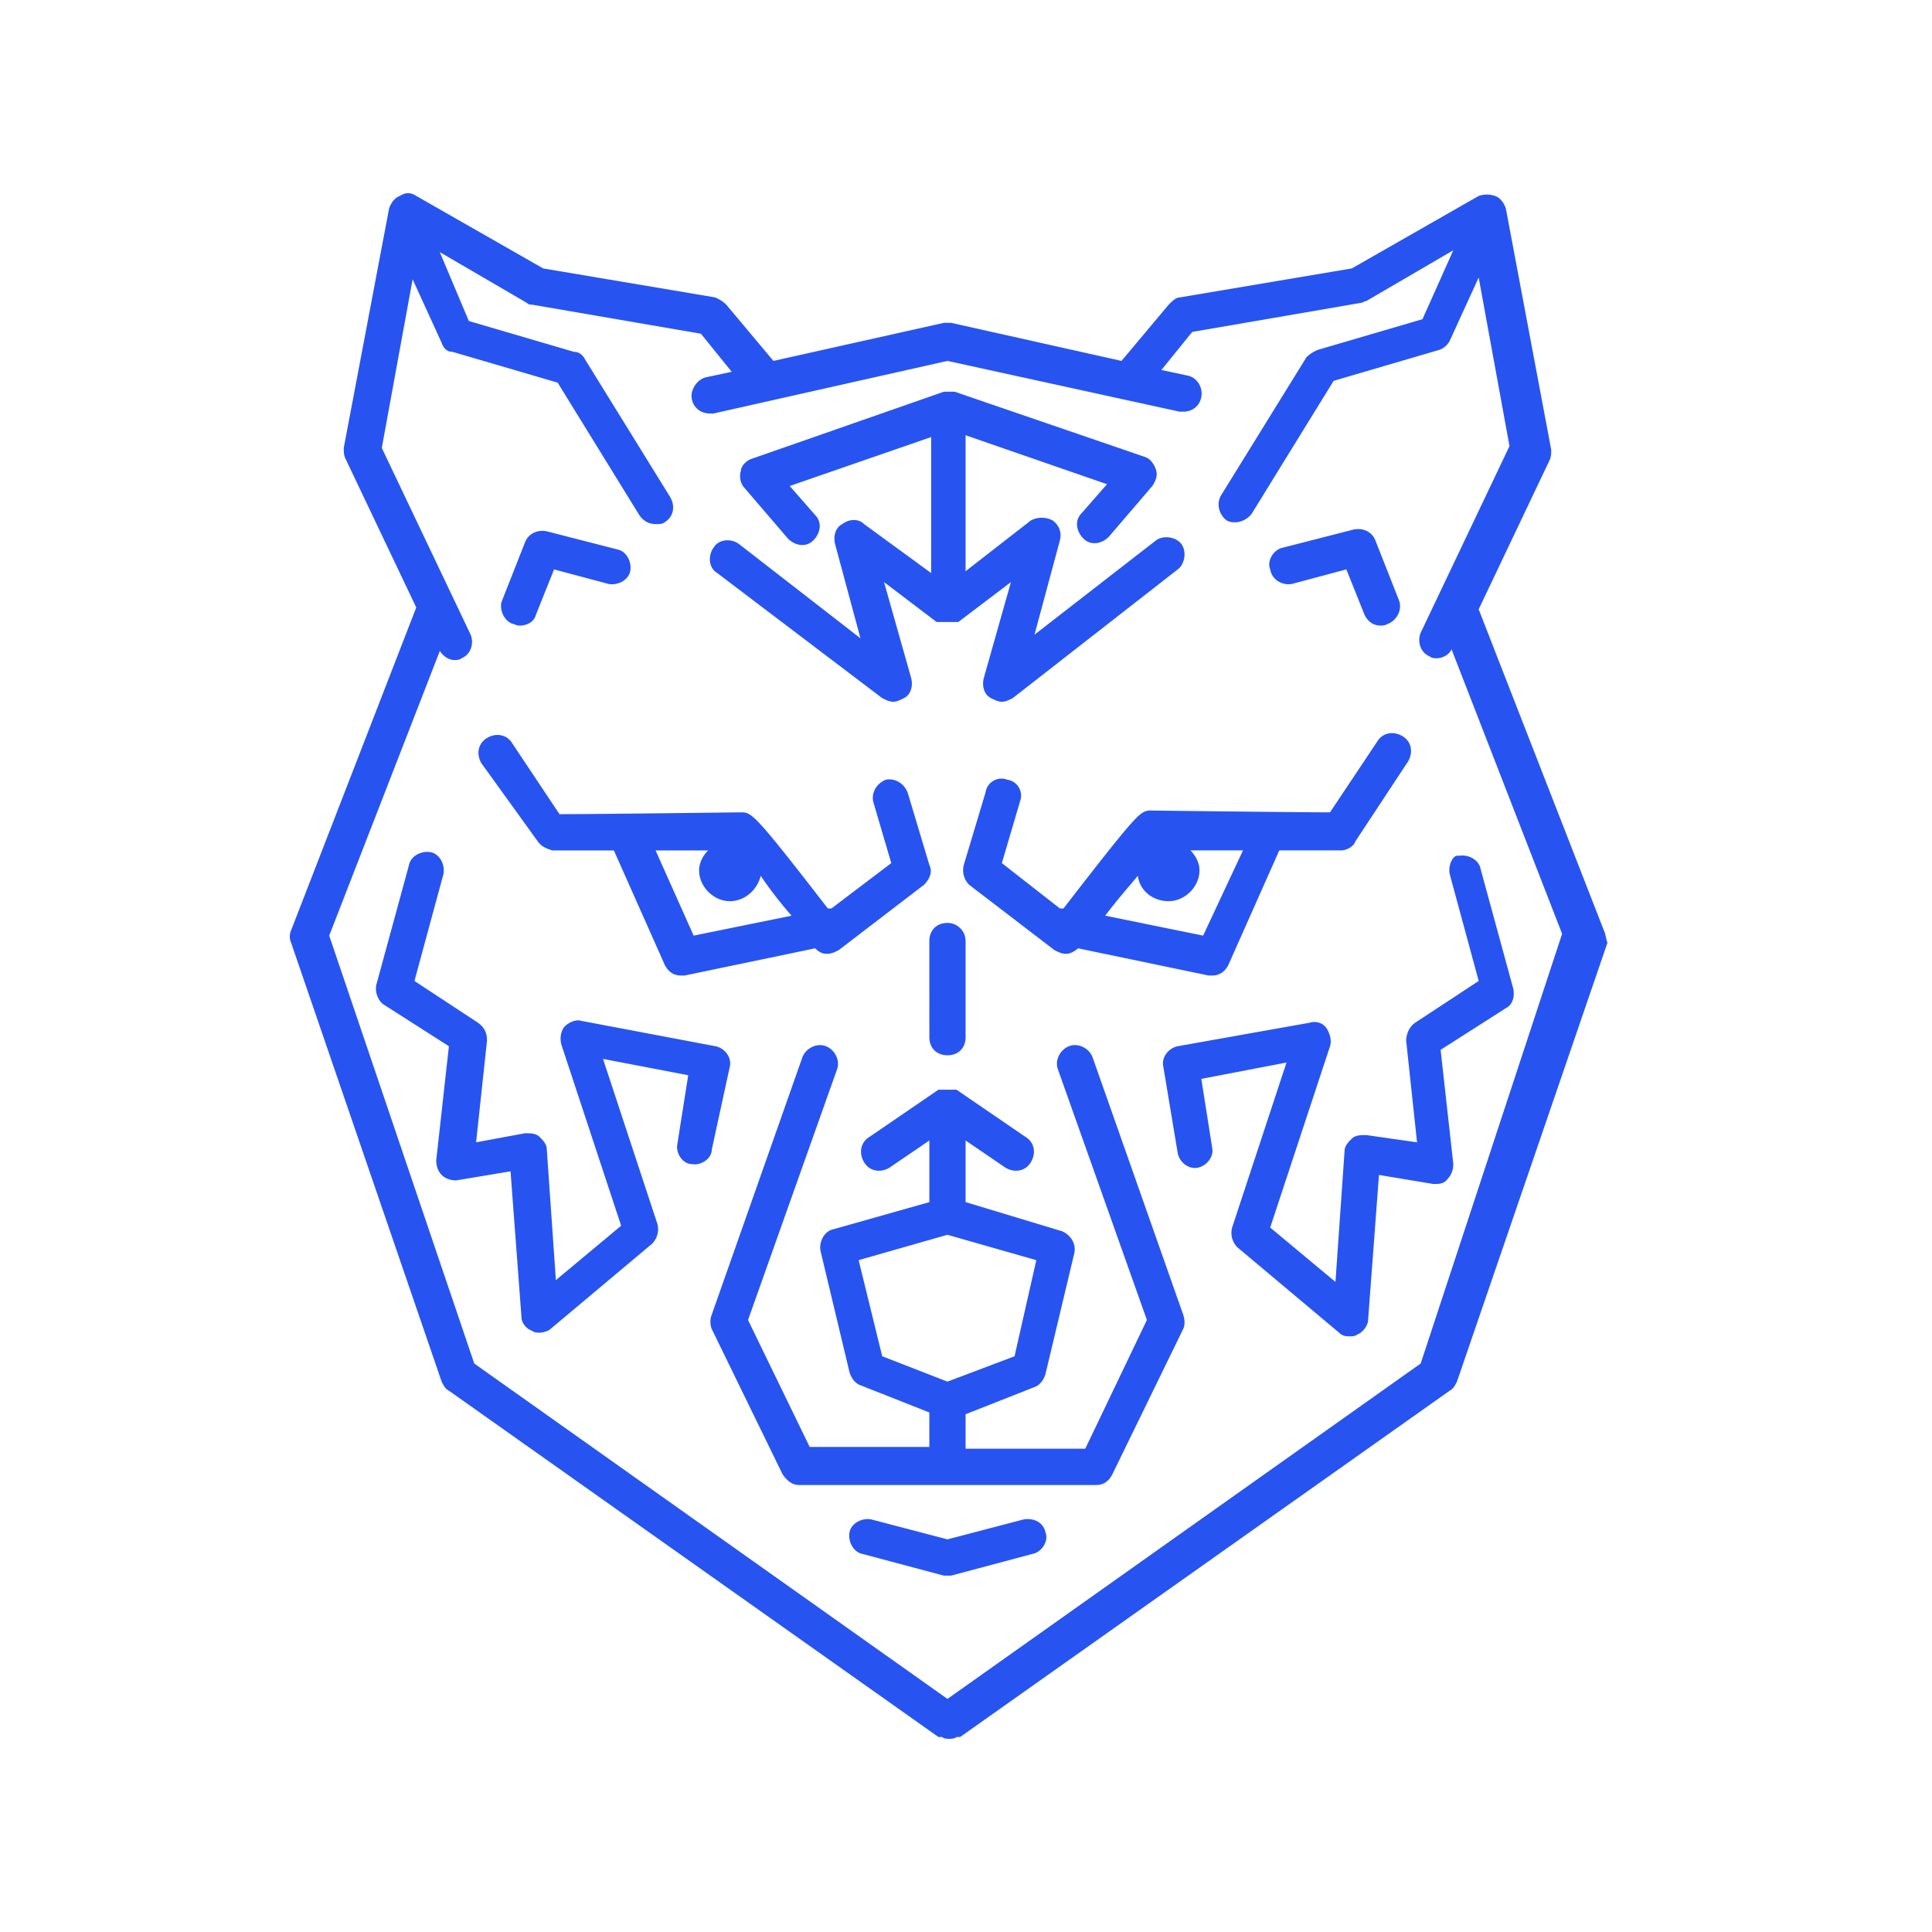 <svg height="100" width="100" xmlns="http://www.w3.org/2000/svg"><path d="M83.012 48.147c.094.187.094.375.187.657l-7.788 22.71c-.094.187-.188.375-.376.468L49.698 89.906h-.188c-.094.094-.281.094-.375.094-.094 0-.282 0-.375-.094h-.188L23.235 71.982c-.188-.093-.282-.281-.376-.469l-7.789-22.71a.802.802 0 0 1 0-.656l6.475-16.704-3.66-7.695c-.093-.188-.093-.376-.093-.563l2.346-12.387c.094-.282.281-.563.563-.657.281-.188.563-.188.844 0l6.57 3.753 8.914 1.502c.188.094.376.188.563.375l2.44 2.91 8.821-1.971h.376l8.82 1.97 2.44-2.909c.188-.187.376-.375.564-.375l8.915-1.502 6.569-3.753c.281-.094.563-.094.844 0 .282.094.47.375.563.657l2.346 12.48c0 .188 0 .376-.094.564l-3.66 7.695zm-9.478 22.428l7.32-22.24L75.128 33.6c-.094.282-.47.47-.75.47-.095 0-.282 0-.376-.094-.47-.188-.657-.751-.47-1.22l4.599-9.666-1.595-8.727-1.502 3.284a.961.961 0 0 1-.563.47l-5.443 1.595-4.223 6.85c-.187.282-.563.47-.844.47-.188 0-.282 0-.47-.095-.375-.281-.562-.844-.28-1.313l4.41-7.132c.187-.188.375-.282.563-.376l5.443-1.595 1.595-3.566-4.505 2.628c-.093 0-.187.093-.281.093L61.71 17.18l-1.596 1.97 1.314.282c.563.094.845.657.75 1.126-.093.47-.468.75-.938.75h-.187L49.04 18.68l-12.106 2.722h-.187c-.47 0-.845-.282-.939-.751-.093-.47.282-1.032.751-1.126l1.314-.282-1.595-1.97-8.728-1.502c-.094 0-.187 0-.281-.094l-4.505-2.627 1.502 3.566 5.443 1.595c.281 0 .469.188.563.376l4.41 7.131c.282.47.188 1.033-.281 1.314-.094.094-.282.094-.47.094-.375 0-.656-.188-.844-.47l-4.223-6.85-5.443-1.595c-.281 0-.469-.188-.563-.47l-1.501-3.284-1.596 8.728 4.599 9.665c.187.47 0 1.033-.47 1.22-.093.094-.281.094-.375.094-.281 0-.563-.187-.75-.469L17.04 48.428l7.507 22.147 24.493 17.36zM37.78 55.185l-.938 4.316c0 .47-.563.845-1.033.751-.469 0-.844-.563-.75-1.032l.563-3.566-4.41-.845 2.814 8.54c.094.375 0 .75-.281 1.032l-5.255 4.41c-.094.095-.376.188-.563.188-.094 0-.282 0-.376-.093-.281-.094-.563-.376-.563-.751l-.563-7.507-2.815.469c-.282 0-.563-.094-.75-.282-.188-.187-.282-.469-.282-.75l.657-5.913-3.379-2.158c-.281-.188-.469-.657-.375-1.032l1.69-6.194c.093-.469.656-.75 1.125-.657.47.094.75.657.657 1.127l-1.501 5.536 3.284 2.159c.375.281.47.563.47.938l-.564 5.255 2.534-.47c.281 0 .563 0 .75.189s.376.375.376.656l.47 6.757 3.378-2.815-3.097-9.384c-.094-.376 0-.751.187-.939s.564-.375.845-.281l6.944 1.313c.47.094.845.564.751 1.033zm-9.947-11.637l-2.91-4.035c-.28-.469-.187-1.032.282-1.314s1.033-.187 1.314.282l2.44 3.66c1.97 0 9.196-.094 9.384-.094.563 0 .657 0 4.505 4.974h.187l3.097-2.347-.938-3.19c-.094-.47.187-.939.656-1.126.47-.094.939.187 1.127.657l1.126 3.753c.187.376 0 .751-.282 1.033l-4.41 3.378c-.188.094-.376.188-.563.188h-.094c-.188 0-.376-.094-.563-.282l-6.757 1.408h-.188c-.375 0-.657-.188-.844-.563l-2.628-5.912h-3.19c-.282-.094-.563-.188-.751-.47zm13.138 3.848a20.85 20.85 0 0 1-1.596-2.065c-.187.751-.844 1.314-1.595 1.314-.845 0-1.595-.75-1.595-1.595 0-.376.187-.75.469-1.032h-2.721l1.97 4.41zm4.692-11.261l-8.54-6.475c-.469-.282-.469-.939-.188-1.314.282-.47.939-.47 1.314-.188l6.288 4.88-1.314-4.88c-.094-.375 0-.844.375-1.032.376-.281.845-.281 1.126 0l3.472 2.534v-7.038l-7.32 2.533 1.315 1.502c.375.375.281.938-.094 1.314s-.939.281-1.314-.094l-2.252-2.628c-.188-.187-.282-.563-.188-.844 0-.282.282-.563.563-.657l9.947-3.472h.563l9.854 3.378c.281.094.469.375.563.657.094.281 0 .563-.188.844l-2.252 2.628c-.375.375-.938.47-1.314.094-.375-.376-.469-.939-.094-1.314l1.314-1.501-7.32-2.534v7.038l3.379-2.628a1.2 1.2 0 0 1 1.126 0c.375.282.47.657.375 1.033l-1.314 4.88 6.288-4.88c.375-.282 1.032-.188 1.314.187.281.376.187 1.033-.188 1.314l-8.54 6.663c-.187.094-.375.188-.563.188s-.375-.094-.563-.188c-.375-.188-.469-.657-.375-1.032l1.408-4.974-2.722 2.065h-1.126l-2.721-2.065 1.407 4.974c.094.375 0 .844-.375 1.032-.188.094-.376.188-.563.188-.188 0-.376-.094-.563-.188zm10.885 18.58l4.692 13.326c.094.282.094.563 0 .75L57.58 76.3c-.187.375-.469.563-.844.563h-15.39c-.375 0-.657-.281-.845-.563l-3.66-7.507a1.036 1.036 0 0 1 0-.75l4.693-13.326c.187-.47.75-.751 1.22-.564s.75.751.563 1.22l-4.599 12.95 3.191 6.57h6.194V73.11l-3.566-1.41c-.282-.094-.47-.375-.563-.657l-1.502-6.287c-.094-.47.188-1.033.657-1.127l4.974-1.407v-3.19l-2.065 1.407c-.47.281-1.032.188-1.314-.282-.281-.469-.187-1.032.282-1.313l3.566-2.44h.938l3.566 2.44c.47.281.563.844.282 1.313-.282.47-.845.563-1.314.282l-2.065-1.408v3.19l4.974 1.502c.47.188.75.657.657 1.126l-1.501 6.288c-.094.281-.282.563-.564.657l-3.566 1.407v1.783h6.194l3.19-6.662-4.598-12.95c-.187-.47.094-1.033.563-1.22.47-.188 1.033.093 1.22.563zm-12.105 10.51l1.22 4.974 3.378 1.314 3.472-1.314 1.126-4.973-4.598-1.314zm8.54 13.42c.562-.094 1.032.188 1.126.657.187.47-.188 1.032-.657 1.126l-4.223 1.126h-.376l-4.223-1.126c-.469-.094-.75-.657-.656-1.126.093-.47.656-.75 1.126-.657l3.941 1.032zm22.052-33.407c-.094-.47.188-1.033.47-.939.469-.094 1.032.188 1.125.657l1.69 6.194c.093.375 0 .844-.376 1.032l-3.378 2.158.657 5.912c0 .282-.094.563-.282.75-.187.282-.469.282-.75.282l-2.816-.469-.563 7.508c0 .281-.281.656-.563.75-.094.094-.281.094-.375.094-.188 0-.375 0-.563-.188l-5.255-4.41c-.282-.282-.376-.657-.282-1.032l2.815-8.54-4.41.845.563 3.566c.094.469-.282.938-.75 1.032-.47.094-.94-.282-1.033-.75l-.75-4.505c-.095-.47.28-.939.75-1.033l6.85-1.22c.282-.093.657 0 .845.282.188.282.281.657.188.938l-3.097 9.385 3.378 2.815.47-6.757c0-.281.187-.469.375-.657.187-.187.469-.187.75-.187l2.628.375-.563-5.255c0-.375.188-.75.47-.938l3.284-2.159zM55.047 47.02c3.847-4.974 3.941-4.974 4.41-5.068.188 0 7.414.094 9.385.094l2.44-3.66c.281-.47.844-.563 1.313-.281.47.281.563.844.282 1.313l-2.722 4.13c-.093.28-.469.469-.75.469h-3.19l-2.628 5.912c-.188.375-.47.563-.845.563h-.188l-6.756-1.408c-.094.094-.376.282-.563.282h-.094c-.188 0-.376-.094-.563-.188l-4.41-3.378c-.282-.282-.376-.657-.282-1.033l1.126-3.753a.833.833 0 0 1 1.126-.657.833.833 0 0 1 .657 1.126l-.939 3.19 3.003 2.347zm7.226 1.407l2.064-4.41h-2.721c.281.281.469.656.469 1.032 0 .844-.75 1.595-1.595 1.595s-1.502-.563-1.596-1.314c-.469.563-1.126 1.314-1.689 2.065zm-13.232-.657a.94.94 0 0 1 .938.939v4.973c0 .563-.375.939-.938.939s-.938-.376-.938-.939V48.71c0-.563.375-.939.938-.939zM26.52 32.287c-.47-.187-.657-.75-.563-1.126l1.22-3.096c.188-.47.657-.657 1.126-.564l3.66.939c.47.094.75.657.657 1.126-.094.47-.657.75-1.126.657l-2.816-.75-.938 2.345c-.094.376-.47.563-.845.563-.187 0-.281-.094-.375-.094zm40.352-2.064c-.47.094-1.032-.188-1.126-.75-.188-.47.188-1.033.657-1.127l3.66-.938c.469-.094.938.093 1.126.563l1.22 3.096c.187.47-.094 1.033-.563 1.22-.188.094-.282.094-.376.094-.375 0-.657-.187-.844-.563l-.939-2.346z" fill="#2754F0" fill-rule="evenodd"/></svg>